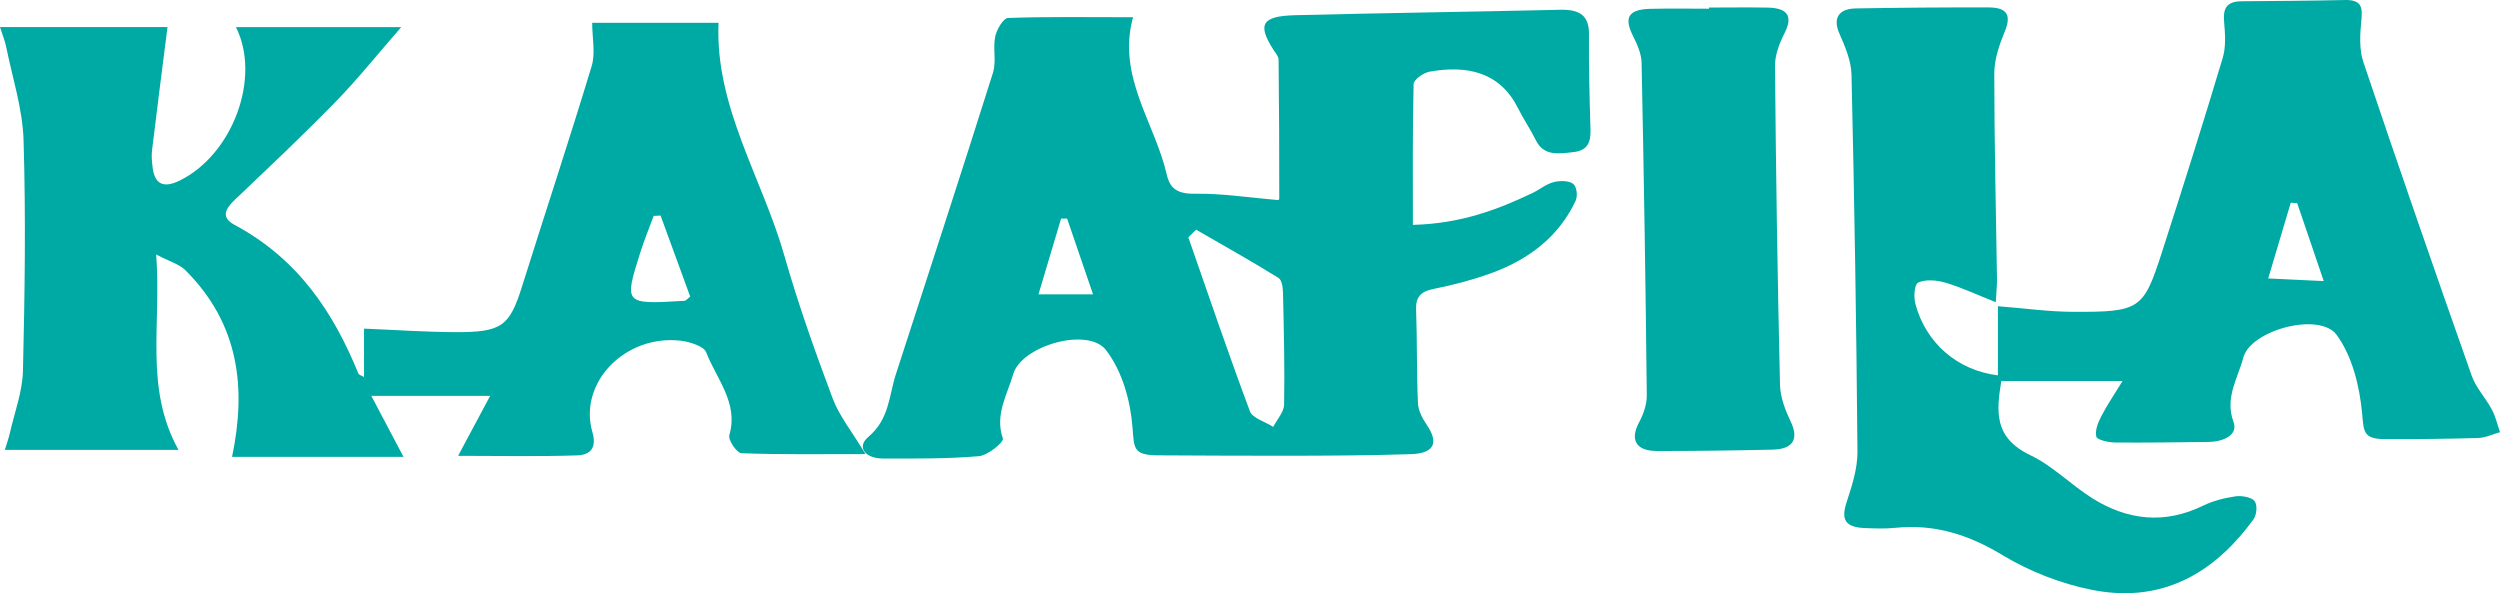 <svg width="118" height="28" viewBox="0 0 118 28" fill="none" xmlns="http://www.w3.org/2000/svg">
<path d="M19.046 21.564C16.267 21.564 13.661 21.564 10.953 21.564C11.63 18.331 11.304 15.292 8.741 12.746C8.473 12.478 8.029 12.356 7.371 12.012C7.629 15.295 6.803 18.31 8.425 21.235C5.646 21.235 3.002 21.235 0.229 21.235C0.313 20.953 0.403 20.708 0.461 20.457C0.684 19.476 1.058 18.494 1.083 17.506C1.17 13.876 1.222 10.241 1.112 6.614C1.067 5.142 0.59 3.683 0.293 2.22C0.235 1.929 0.116 1.647 0 1.277C2.802 1.277 5.462 1.277 7.906 1.277C7.661 3.214 7.409 5.16 7.174 7.109C7.142 7.383 7.174 7.668 7.21 7.945C7.313 8.708 7.738 8.889 8.49 8.519C10.982 7.287 12.333 3.665 11.137 1.282C13.658 1.282 16.151 1.282 18.936 1.282C17.837 2.541 16.889 3.73 15.822 4.825C14.293 6.395 12.688 7.901 11.095 9.419C10.656 9.836 10.398 10.252 11.066 10.611C14.094 12.233 15.748 14.768 16.921 17.643C16.941 17.69 17.034 17.71 17.182 17.792C17.182 17.002 17.182 16.256 17.182 15.511C18.669 15.572 20.068 15.671 21.464 15.677C23.702 15.688 24.05 15.4 24.65 13.489C25.736 10.031 26.878 6.587 27.926 3.121C28.113 2.5 27.951 1.795 27.951 1.076C30.018 1.076 32.014 1.076 33.916 1.076C33.739 5.035 35.983 8.417 37.022 12.067C37.67 14.342 38.469 16.586 39.304 18.811C39.611 19.63 40.207 20.361 40.852 21.433C38.737 21.433 36.864 21.462 34.997 21.392C34.781 21.384 34.355 20.769 34.426 20.53C34.868 19.027 33.817 17.882 33.327 16.62C33.22 16.347 32.572 16.137 32.146 16.084C29.525 15.767 27.287 18.057 27.961 20.396C28.164 21.098 27.91 21.471 27.242 21.494C25.443 21.555 23.637 21.515 21.622 21.515C22.154 20.521 22.599 19.691 23.134 18.686C21.145 18.686 19.41 18.686 17.527 18.686C18.008 19.598 18.475 20.483 19.046 21.564ZM31.179 10.174C31.069 10.179 30.963 10.185 30.853 10.191C30.641 10.768 30.405 11.339 30.221 11.921C29.448 14.369 29.451 14.369 32.317 14.197C32.375 14.194 32.427 14.115 32.578 14.002C32.117 12.749 31.65 11.461 31.179 10.174Z" fill="#00AAA4"/>
<path d="M94.201 14.264C93.288 13.902 92.576 13.565 91.818 13.34C91.422 13.221 90.88 13.177 90.541 13.337C90.348 13.431 90.322 14.025 90.409 14.351C90.903 16.192 92.392 17.486 94.301 17.716C94.301 16.647 94.301 15.584 94.301 14.453C95.555 14.552 96.69 14.712 97.828 14.718C101.014 14.73 101.169 14.616 102.046 11.898C103.029 8.851 103.993 5.801 104.912 2.736C105.073 2.197 105.025 1.588 104.977 1.02C104.928 0.429 105.064 0.065 105.809 0.059C107.43 0.047 109.055 0.036 110.677 0.001C111.47 -0.017 111.516 0.347 111.458 0.939C111.393 1.6 111.345 2.32 111.554 2.94C113.215 7.881 114.927 12.807 116.662 17.728C116.861 18.299 117.329 18.788 117.619 19.339C117.797 19.671 117.877 20.044 118 20.399C117.655 20.495 117.316 20.664 116.968 20.673C115.501 20.717 114.031 20.731 112.563 20.725C111.528 20.72 111.574 20.37 111.49 19.487C111.367 18.226 111.038 16.842 110.294 15.811C109.494 14.704 106.228 15.572 105.883 16.883C105.625 17.864 104.999 18.776 105.422 19.915C105.654 20.539 104.935 20.854 104.232 20.859C102.765 20.877 101.294 20.9 99.827 20.886C99.518 20.883 98.983 20.76 98.947 20.612C98.873 20.323 99.025 19.953 99.176 19.656C99.45 19.123 99.795 18.622 100.185 17.984C98.093 17.984 96.3 17.984 94.462 17.984C94.233 19.394 94.091 20.652 95.829 21.483C96.903 21.998 97.748 22.884 98.76 23.519C100.408 24.55 102.152 24.763 103.99 23.866C104.454 23.639 104.996 23.502 105.522 23.426C105.815 23.385 106.292 23.473 106.418 23.653C106.56 23.857 106.518 24.303 106.357 24.524C104.751 26.727 102.352 28.553 98.757 27.845C97.283 27.554 95.794 26.971 94.54 26.214C92.944 25.25 91.344 24.719 89.442 24.915C88.984 24.961 88.513 24.944 88.052 24.926C87.091 24.894 86.888 24.533 87.159 23.706C87.414 22.931 87.678 22.112 87.672 21.317C87.623 15.383 87.527 9.451 87.391 3.517C87.375 2.867 87.091 2.203 86.82 1.585C86.511 0.889 86.753 0.411 87.601 0.397C89.687 0.362 91.776 0.344 93.862 0.35C94.762 0.353 94.939 0.735 94.62 1.504C94.362 2.127 94.13 2.809 94.13 3.464C94.13 6.71 94.211 9.955 94.259 13.2C94.259 13.477 94.23 13.754 94.201 14.264ZM108.427 9.588C108.327 9.582 108.224 9.576 108.124 9.568C107.782 10.713 107.443 11.857 107.06 13.142C108.014 13.189 108.749 13.224 109.681 13.267C109.223 11.93 108.826 10.759 108.427 9.588Z" fill="#00AAA4"/>
<path d="M53.481 0.813C52.707 3.593 54.51 5.795 55.071 8.239C55.229 8.93 55.603 9.16 56.438 9.145C57.695 9.125 58.956 9.329 60.31 9.442C60.272 9.472 60.381 9.428 60.381 9.384C60.381 7.193 60.375 5.003 60.349 2.812C60.346 2.657 60.204 2.497 60.107 2.352C59.337 1.145 59.553 0.758 61.142 0.717C65.314 0.612 69.487 0.557 73.659 0.461C74.578 0.441 75.01 0.752 75 1.617C74.987 3.118 75.026 4.618 75.071 6.118C75.087 6.669 74.968 7.103 74.272 7.179C73.585 7.255 72.869 7.389 72.489 6.614C72.237 6.104 71.911 5.626 71.657 5.119C70.818 3.435 69.309 3.057 67.475 3.383C67.181 3.435 66.73 3.759 66.723 3.966C66.669 6.15 66.688 8.338 66.688 10.614C68.935 10.555 70.66 9.909 72.334 9.11C72.675 8.947 72.975 8.688 73.337 8.595C73.623 8.519 74.072 8.525 74.255 8.679C74.43 8.822 74.475 9.259 74.365 9.486C73.585 11.15 72.172 12.254 70.344 12.909C69.487 13.215 68.587 13.454 67.688 13.632C67.023 13.763 66.817 14.042 66.84 14.634C66.894 16.099 66.862 17.564 66.927 19.03C66.943 19.38 67.136 19.752 67.346 20.058C67.92 20.9 67.697 21.401 66.598 21.436C64.744 21.497 62.89 21.506 61.032 21.512C58.911 21.518 56.786 21.5 54.664 21.492C53.481 21.486 53.533 21.165 53.455 20.183C53.359 18.931 52.981 17.535 52.204 16.524C51.35 15.415 48.216 16.318 47.826 17.655C47.539 18.64 46.946 19.581 47.336 20.696C47.394 20.865 46.63 21.494 46.204 21.532C44.708 21.66 43.196 21.643 41.687 21.643C40.822 21.643 40.419 21.098 40.987 20.62C41.98 19.784 41.954 18.686 42.283 17.672C43.818 12.93 45.369 8.19 46.868 3.435C47.036 2.899 46.858 2.282 46.974 1.725C47.042 1.396 47.355 0.857 47.581 0.848C49.47 0.781 51.36 0.813 53.481 0.813ZM56.457 10.841C56.335 10.963 56.212 11.083 56.09 11.205C57.047 13.946 57.979 16.694 58.998 19.417C59.117 19.735 59.72 19.907 60.097 20.149C60.278 19.796 60.604 19.447 60.61 19.091C60.642 17.355 60.597 15.616 60.559 13.879C60.552 13.614 60.523 13.227 60.339 13.113C59.066 12.324 57.753 11.592 56.457 10.841ZM50.367 10.316C50.273 10.316 50.176 10.316 50.083 10.319C49.741 11.464 49.399 12.609 49.016 13.894C49.973 13.894 50.715 13.894 51.592 13.894C51.166 12.656 50.766 11.485 50.367 10.316Z" fill="#00AAA4"/>
<path d="M80.663 0.356C81.588 0.356 82.516 0.341 83.442 0.359C84.406 0.379 84.625 0.79 84.229 1.568C83.987 2.046 83.777 2.593 83.78 3.109C83.822 8.129 83.9 13.148 84.016 18.165C84.029 18.753 84.267 19.365 84.528 19.915C84.906 20.714 84.648 21.203 83.664 21.223C81.852 21.264 80.037 21.288 78.222 21.288C77.206 21.288 76.922 20.76 77.371 19.921C77.577 19.534 77.735 19.076 77.728 18.651C77.674 13.422 77.59 8.196 77.483 2.966C77.474 2.541 77.28 2.098 77.08 1.702C76.642 0.831 76.851 0.446 77.886 0.417C78.812 0.394 79.74 0.411 80.666 0.411C80.662 0.397 80.663 0.376 80.663 0.356Z" fill="#00AAA4"/>
</svg>
